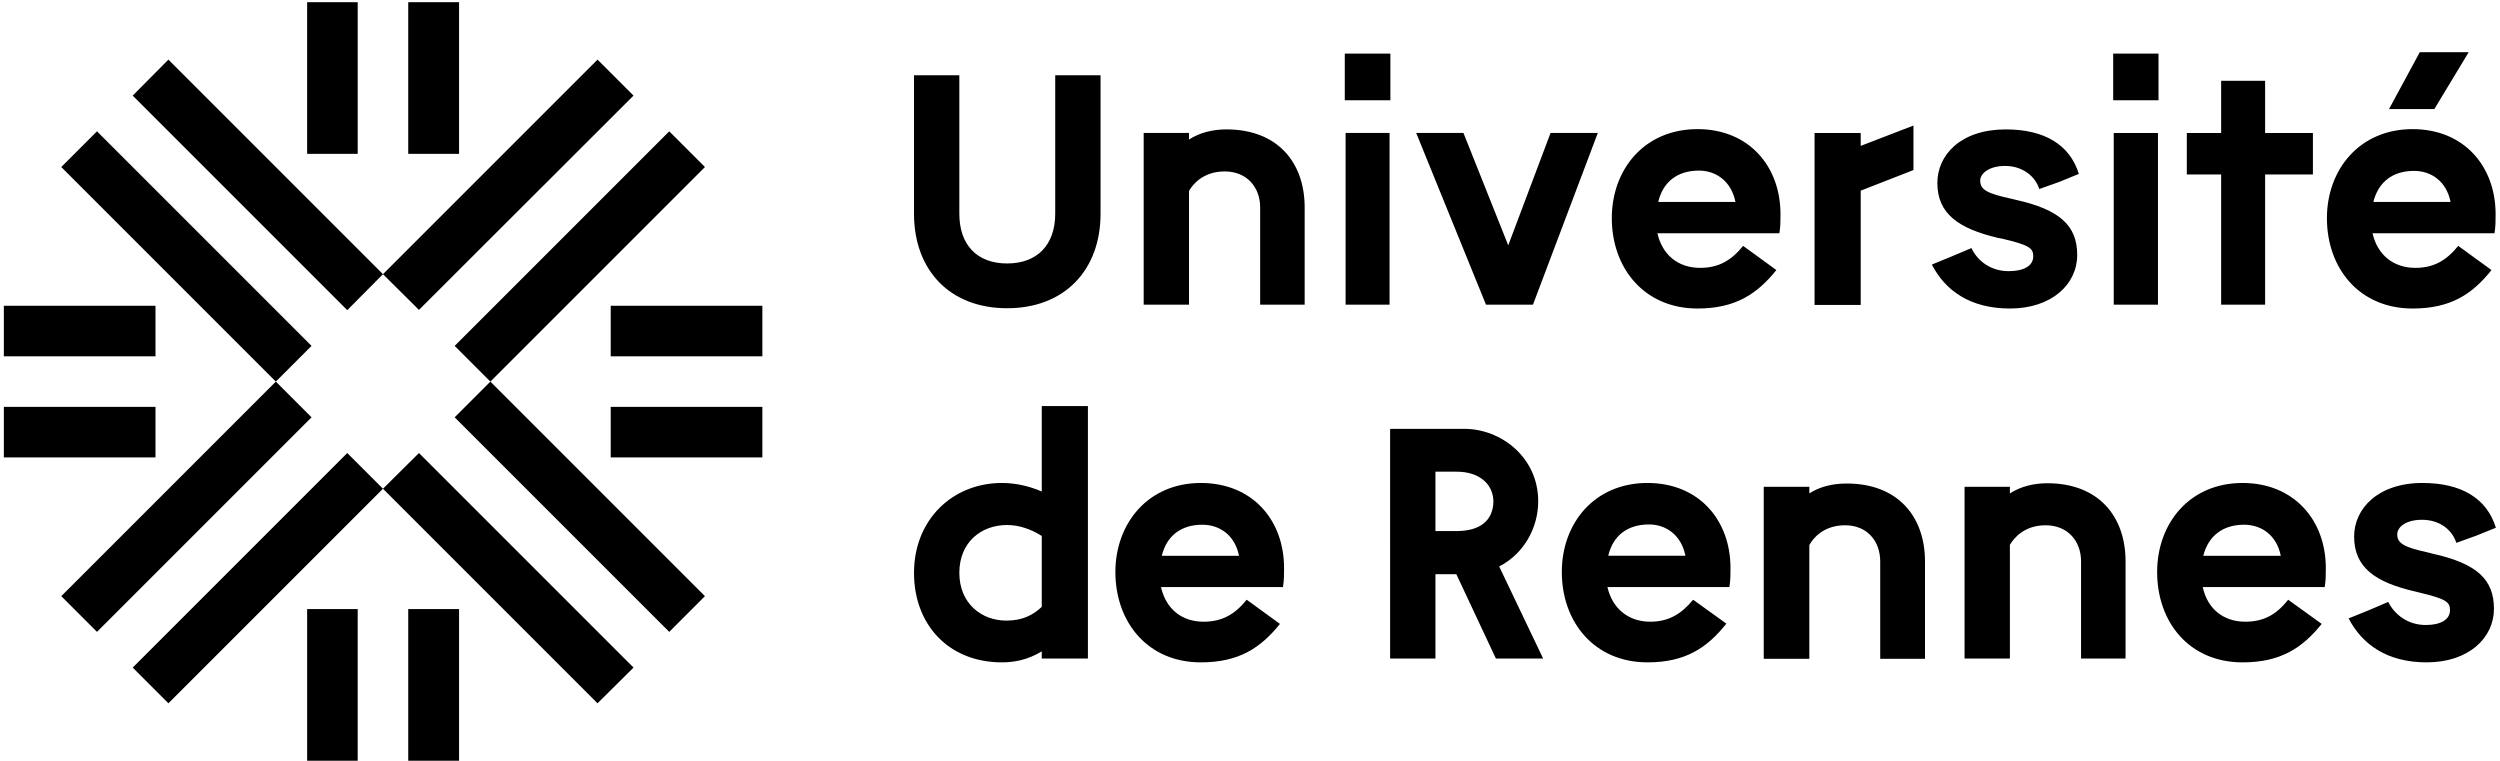 <svg version="1.2" xmlns="http://www.w3.org/2000/svg" viewBox="0 0 910 277" width="910" height="277">
    <defs>
        <clipPath clipPathUnits="userSpaceOnUse" id="cp1">
            <path d="m0 0h910v277h-910z"/>
        </clipPath>
    </defs>
    <g clip-path="url(#cp1)">
        <path d="m152.5 164.9l78.1 78.1-13.1 13-78.1-78.1z"/>
        <path d="m178.5 138.9l78.1 78.1-13 13-78.1-78.1z"/>
        <path d="m35.3 47.8l78.1 78.1-13 13-78.1-78.1z"/>
        <path d="m61.3 21.7l78.1 78.1-13 13.1-78.1-78.1z"/>
        <path d="m230.6 34.8l-78.1 78-13.1-13 78.1-78.1z"/>
        <path d="m256.6 60.8l-78.1 78.1-13-13 78.1-78.1z"/>
        <path d="m113.4 151.9l-78.1 78.1-13-13 78.1-78.1z"/>
        <path d="m139.4 177.9l-78.1 78.1-13-13 78.1-78.1z"/>
        <path d="m111.8 0.8h18.4v55.2h-18.4z"/>
        <path d="m148.6 0.8h18.5v55.2h-18.5z"/>
        <path d="m111.8 221.7h18.4v55.2h-18.4z"/>
        <path d="m148.6 221.7h18.5v55.2h-18.5z"/>
        <path d="m277.5 129.7h-55.2v-18.4h55.2z"/>
        <path d="m277.5 166.5h-55.2v-18.4h55.2z"/>
        <path d="m1.4 111.3h55.2v18.4h-55.2z"/>
        <path d="m1.4 148.1h55.2v18.4h-55.2z"/>
        <path fill-rule="evenodd" d="m869.3 219.1c2.4 4.7 7.2 8.4 13.7 8.4 5.3 0 8.8-1.9 8.8-5.4 0-3-1.5-4.1-11.1-6.4l-1.6-0.4c-14.4-3.3-22.2-8.7-22.2-20 0-10.1 8.6-19.5 24.9-19.5 14 0 23.4 5.5 26.7 16.3l-7.2 2.9-7.2 2.6c-1.5-4.8-6.1-8.4-12.5-8.4-5.8 0-9 2.6-9 5.3 0 3.3 2.4 4.7 11.6 6.7l1.1 0.3c16.4 3.6 22.5 9.5 22.5 20.1 0 10.6-9.2 19.5-24.5 19.5-14.5 0-23.5-6.6-28.4-16l7.4-3zm9-24.4c-0.3 0-0.2 0-0.2-0.2 0 0.1 0 0.2 0.2 0.2zm-32.1 19h-44.4c1.7 7.9 7.5 12.6 15.5 12.6 6.8 0 11.4-2.7 15.6-8l12.2 8.8c-7 8.7-14.9 14-28.8 14-19.4 0-31.1-14.6-31.1-32.9 0-17.6 11.7-32.4 31.1-32.4 18.6 0 30.3 13.4 30.3 31 0 2.2 0 4.5-0.4 6.9zm-16-11.4c-1.5-7.5-7-11.3-13.4-11.3-7.7 0-13 4.1-14.8 11.3zm-115.1-25.1h16.5v2.4c3.9-2.5 8.6-3.7 13.6-3.7 18.8 0 28.5 12.2 28.5 28.4v35.4h-16.2v-35.4c0-7.3-4.8-13.1-12.9-13.1-7.9 0-11.6 4.8-13 7.1v41.4h-16.5zm-73.1 0h16.6v2.4c3.8-2.5 8.6-3.6 13.6-3.6 18.7 0 28.5 12.1 28.5 28.4v35.4h-16.3v-35.4c0-7.4-4.7-13.2-12.8-13.2-7.9 0-11.7 4.8-13 7.2v41.4h-16.6zm-12.5 36.5h-44.4c1.8 7.8 7.6 12.6 15.6 12.6 6.7 0 11.3-2.8 15.6-8l12.1 8.7c-7 8.8-14.9 14.1-28.7 14.1-19.4 0-31.2-14.7-31.2-32.9 0-17.7 11.8-32.4 31.2-32.4 18.6 0 30.2 13.4 30.2 31 0 2.1 0 4.5-0.4 6.9zm-16-11.4c-1.5-7.5-7-11.4-13.3-11.4-7.8 0-13.1 4.1-14.8 11.4zm-107.5-46.2h27c13.5 0 26.9 10.5 26.9 26.3v0.1c0 9.3-4.9 18.9-14.2 23.7l16 33.5h-17.2l-14.4-30.7h-7.6v30.7h-16.5zm24.3 37.2c8 0 13.2-3.5 13.3-10.8-0.1-6.5-5.4-10.8-13.3-10.8h-7.8v21.6z"/><path fill-rule="evenodd" d="m880.8 19h17.8l-12.5 20.7h-16.5zm27.6 59c0-17.6-11.6-31-30.2-31-19.4 0-31.2 14.8-31.2 32.4 0 18.3 11.8 32.9 31.2 32.9 13.8 0 21.7-5.2 28.7-14l-12.1-8.8c-4.3 5.3-8.9 8-15.6 8-8 0-13.8-4.7-15.6-12.6h44.4c0.4-2.4 0.4-4.7 0.4-6.9zm-44.5-4.5c1.8-7.2 7-11.3 14.8-11.3 6.3 0 11.8 3.8 13.3 11.3zm-55.4 37.4h16v-47.4h17.4v-15.1h-17.4v-19h-16v19h-12.5v15.1h12.5zm-39.3-74.4h16.5v-17h-16.5zm0.2 74.4h16.1v-62.5h-16.1zm-58.9-17.6l-7.3 3c4.8 9.4 13.9 16 28.4 16 15.2 0 24.5-8.8 24.5-19.5 0-10.6-6.2-16.5-22.5-20.1l-1.2-0.3c-9.2-2-11.6-3.3-11.6-6.7 0-2.6 3.3-5.3 9-5.3 6.4 0 11 3.7 12.5 8.4l7.3-2.6 7.1-2.9c-3.3-10.7-12.6-16.2-26.6-16.2-16.4 0-24.9 9.3-24.9 19.5 0 11.2 7.7 16.6 22.1 20l1.6 0.3c9.7 2.3 11.2 3.4 11.2 6.4 0 3.5-3.5 5.4-8.9 5.4-6.5 0-11.3-3.6-13.6-8.4zm15.9-27.6c0 0.2-0.1 0.2 0.3 0.2-0.3 0-0.3-0.1-0.3-0.2zm-65.9 45.3h16.8v-41.6l19.2-7.5v-16.2l-19.2 7.4v-4.7h-16.8zm-12.4-33c0-17.6-11.6-31-30.2-31-19.4 0-31.2 14.7-31.2 32.4 0 18.2 11.8 32.9 31.2 32.9 13.8 0 21.7-5.3 28.7-14l-12.1-8.8c-4.3 5.3-8.9 8-15.6 8-8.1 0-13.8-4.7-15.6-12.6h44.4c0.4-2.4 0.4-4.8 0.4-6.9zm-44.5-4.5c1.7-7.3 7-11.4 14.8-11.4 6.3 0 11.8 3.9 13.3 11.4zm-45.6 37.4l23.6-62.5h-17.2l-15.4 40.9-16.3-40.9h-17.2l25.4 62.5zm-68.5-74.4h16.6v-17h-16.6zm0.3 74.4h16v-62.5h-16zm-73.5 0h16.5v-41.4c1.3-2.3 5.1-7.1 13-7.1 8.1 0 12.9 5.8 12.9 13.1v35.4h16.2v-35.4c0-16.2-9.7-28.4-28.5-28.4-5 0-9.8 1.2-13.6 3.7v-2.4h-16.5zm-83.6-83.5v50.4c0 20.5 13 34.4 33.9 34.4 20.9 0 34-13.9 34-34.4v-50.4h-16.5v50.4c0 11.3-6.5 18.1-17.5 18.1-11 0-17.4-6.8-17.4-18.1v-50.4z"/><path fill-rule="evenodd" d="m467 213.7h-44.4c1.8 7.9 7.5 12.6 15.5 12.6 6.8 0 11.4-2.7 15.7-8l12.1 8.8c-7 8.7-14.9 14-28.8 14-19.3 0-31.1-14.6-31.1-32.9 0-17.6 11.8-32.4 31.1-32.4 18.7 0 30.3 13.4 30.3 31 0 2.2 0 4.5-0.4 6.9zm-16-11.4c-1.5-7.5-7-11.3-13.4-11.3-7.7 0-13 4.1-14.7 11.3zm-71.8 34.8c-5.1 3.1-10 4-14.5 4-19.3 0-32-13.6-32-32.6 0-19.3 14-32.7 32-32.7 5 0 9.8 1.1 14.5 3.1v-31.1h16.8v91.9h-16.8zm-12.9-11.2c5.9 0 9.7-2 12.9-5v-25.8c-3.7-2.4-8.2-4-12.6-4-9.5 0-17.4 6.3-17.4 17.4 0 11.1 8 17.4 17.1 17.4z"/>
    </g>
</svg>